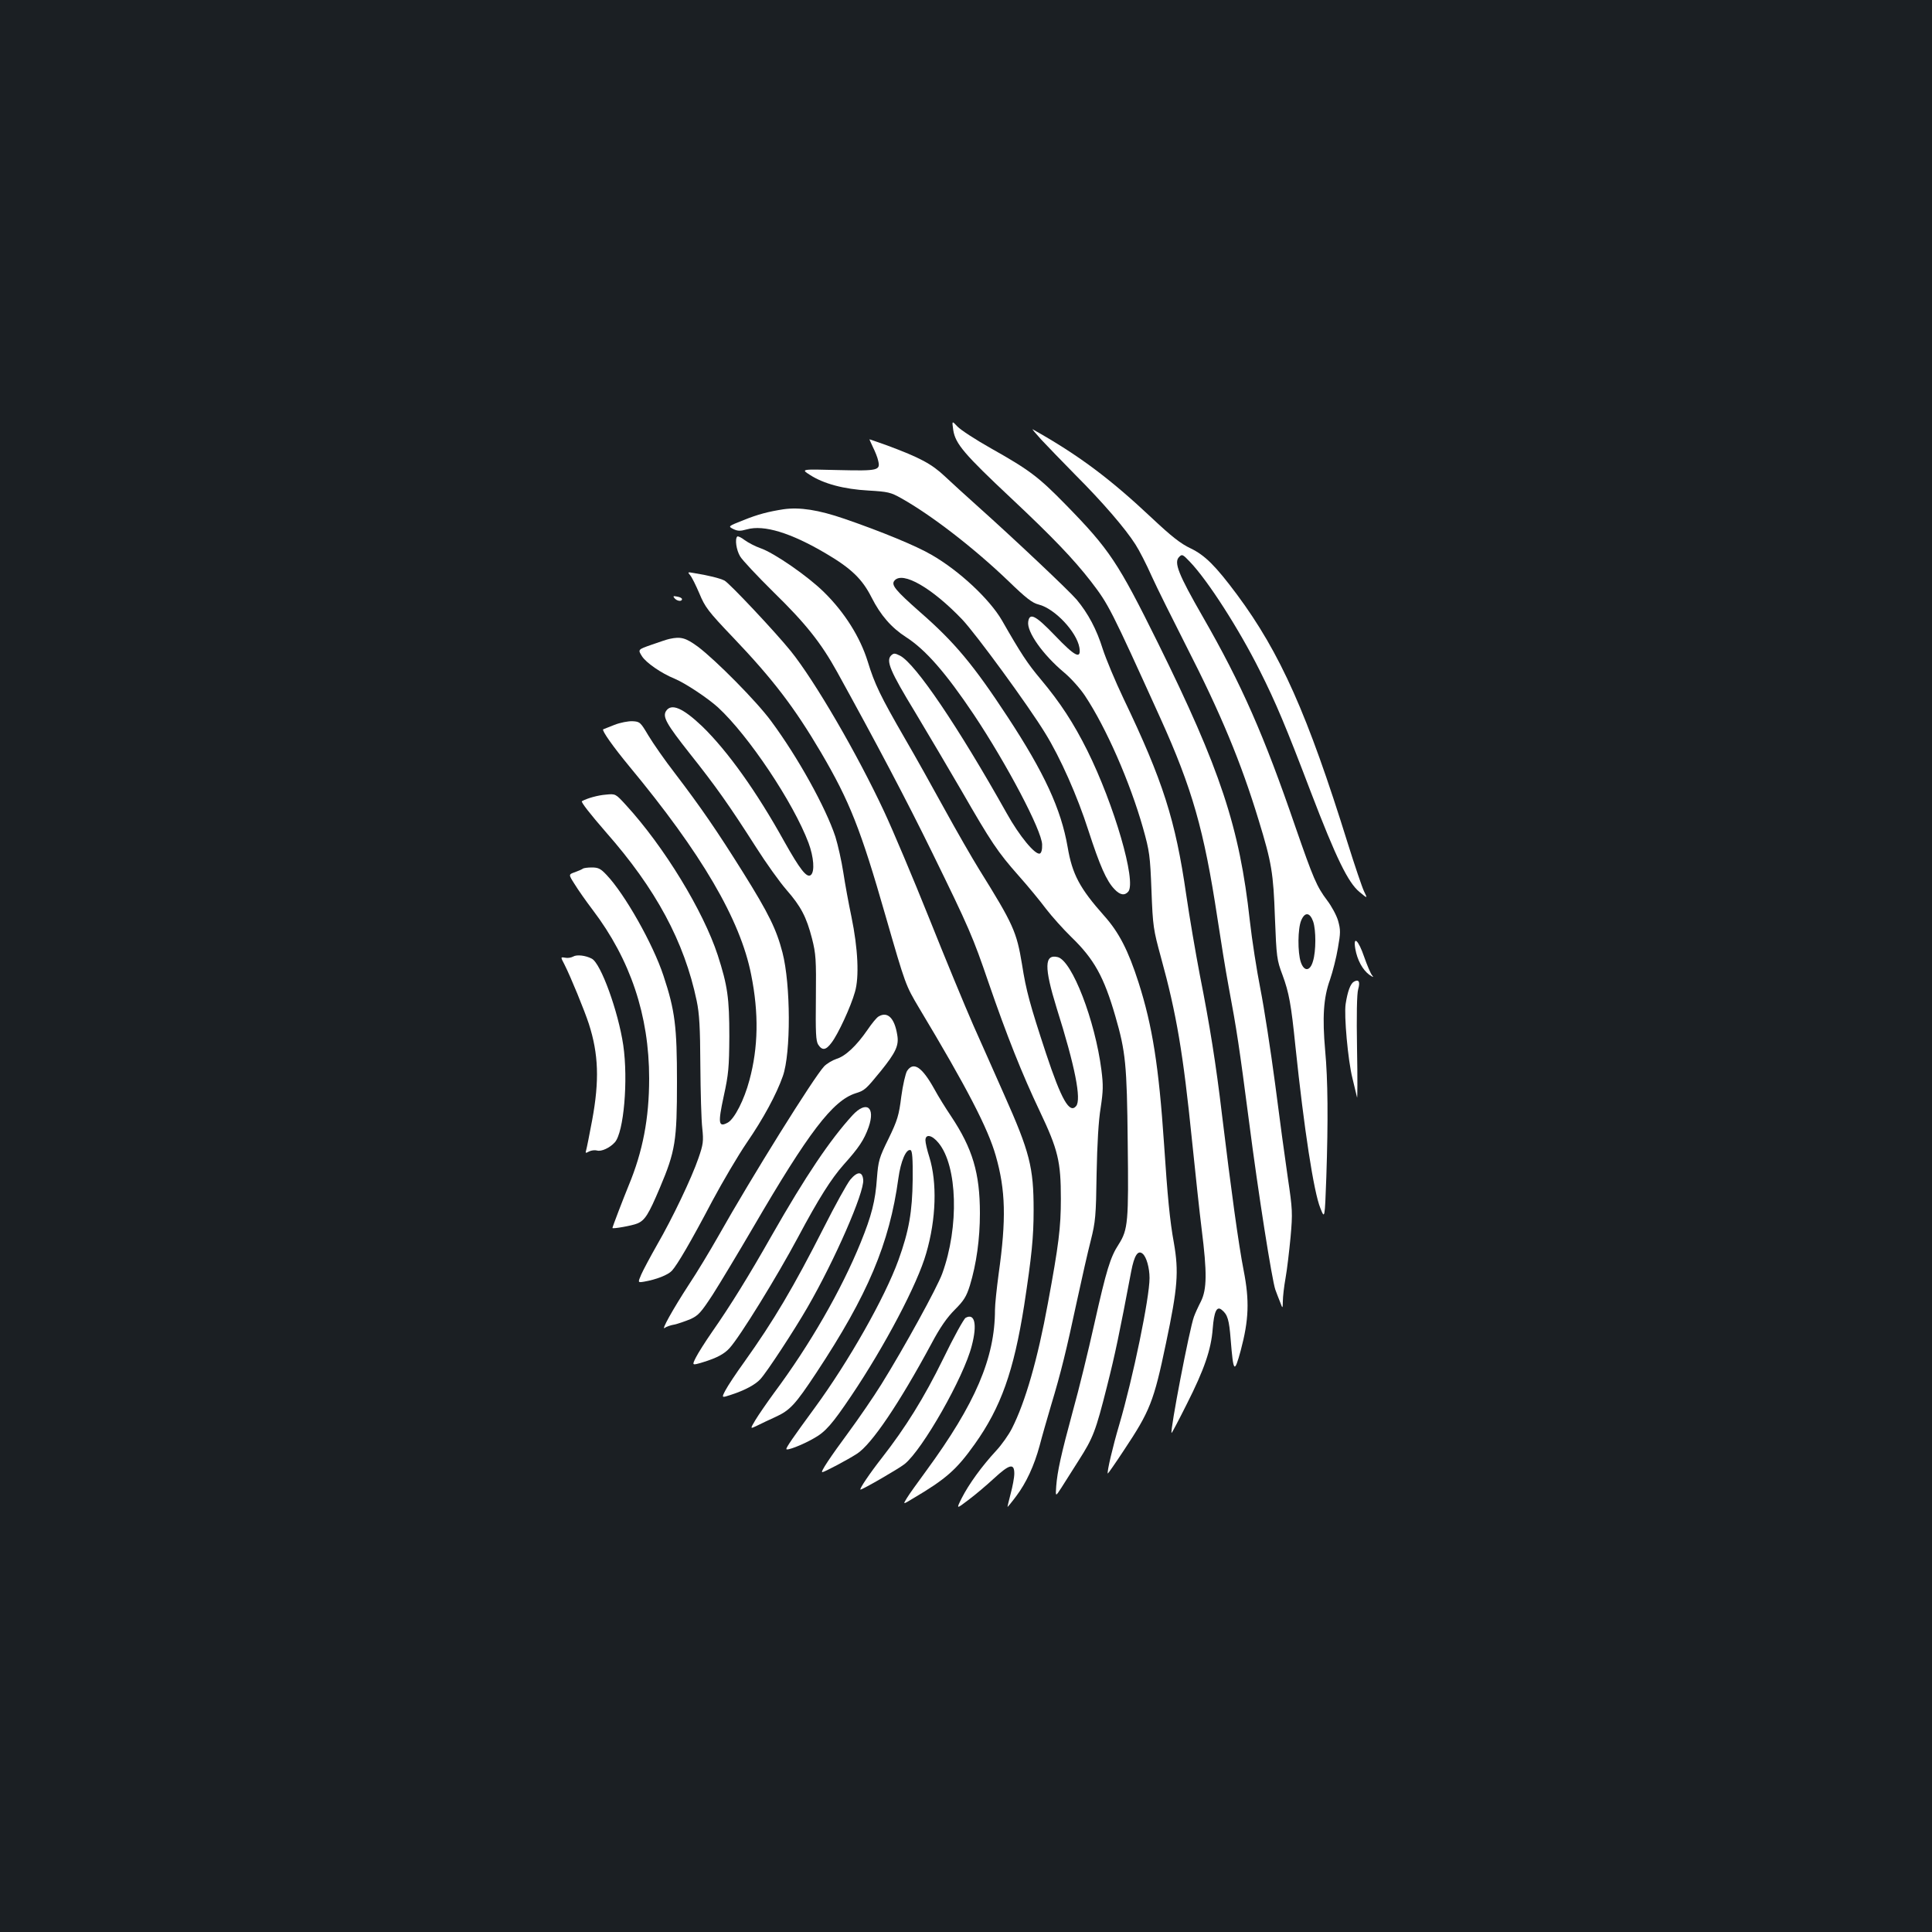 <?xml version="1.0" standalone="no"?>
<!DOCTYPE svg PUBLIC "-//W3C//DTD SVG 20010904//EN"
 "http://www.w3.org/TR/2001/REC-SVG-20010904/DTD/svg10.dtd">
<svg version="1.0" xmlns="http://www.w3.org/2000/svg"
 width="1000pt" height="1000pt" viewBox="0 0 1000 1000"
 preserveAspectRatio="xMidYMid meet">
<rect width="100%" height="100%" fill="#1b1f23"/>
<g transform="translate(0,1000) scale(0.1,-0.1)"
fill="#ffffff" stroke="none">
<path d="M4934 7774 c11 -71 57 -125 301 -354 214 -201 322 -314 412 -430 92
-120 101 -138 359 -707 165 -365 226 -579 295 -1033 17 -113 43 -275 59 -360
42 -224 54 -305 105 -695 48 -374 119 -821 136 -870 6 -16 17 -46 25 -65 13
-35 13 -35 14 5 0 22 6 76 14 120 8 44 19 140 26 212 11 125 10 143 -14 305
-14 95 -44 315 -66 488 -23 173 -57 394 -76 490 -19 96 -44 256 -55 355 -53
483 -153 784 -476 1438 -206 416 -250 483 -478 716 -139 142 -186 178 -385
290 -80 45 -158 96 -174 113 -29 31 -29 31 -22 -18z"/>
<path d="M5390 7724 c30 -32 110 -115 178 -184 138 -138 257 -276 309 -358 19
-29 57 -103 84 -164 28 -62 109 -224 179 -362 179 -350 283 -600 375 -902 67
-219 76 -272 84 -504 8 -205 10 -219 39 -296 34 -92 45 -153 67 -369 45 -430
95 -755 129 -838 23 -58 23 -58 31 160 10 299 8 504 -6 656 -15 170 -9 273 25
366 14 41 33 115 41 164 14 79 14 94 1 141 -8 28 -34 76 -57 106 -54 72 -71
112 -164 380 -163 475 -278 737 -479 1087 -127 221 -151 282 -123 310 15 16
19 14 56 -25 93 -97 254 -348 361 -562 84 -167 136 -291 265 -630 131 -342
193 -469 252 -517 42 -35 42 -35 23 4 -10 21 -48 133 -84 248 -208 668 -349
985 -573 1287 -111 149 -166 204 -241 240 -51 24 -99 62 -197 154 -221 208
-383 329 -620 462 -5 3 15 -21 45 -54z m1407 -2494 c15 -45 15 -153 -1 -205
-15 -53 -46 -55 -63 -5 -17 50 -16 174 2 216 19 45 45 42 62 -6z"/>
<path d="M4500 7726 c0 -1 9 -20 19 -42 11 -22 23 -52 26 -67 13 -52 3 -55
-208 -50 -192 5 -192 5 -145 -25 71 -46 176 -74 303 -81 101 -6 115 -9 170
-40 157 -88 378 -259 555 -429 91 -88 123 -113 156 -121 84 -21 197 -142 211
-223 10 -63 -22 -47 -127 63 -100 104 -131 120 -138 71 -8 -52 75 -170 186
-263 35 -29 83 -83 107 -119 111 -167 234 -449 301 -685 34 -121 37 -143 44
-325 7 -186 10 -202 49 -345 81 -294 115 -497 161 -950 17 -165 39 -372 50
-459 28 -223 27 -309 -4 -372 -14 -27 -30 -62 -36 -79 -23 -61 -125 -593 -116
-602 1 -2 37 66 79 150 90 178 126 282 134 390 7 89 21 119 47 97 30 -24 38
-51 46 -154 14 -172 19 -177 52 -56 42 158 46 257 15 415 -26 132 -65 417
-112 805 -31 262 -63 462 -115 725 -21 110 -53 296 -70 413 -56 388 -120 589
-325 1017 -42 88 -90 203 -107 255 -32 103 -76 185 -135 256 -39 46 -325 316
-513 484 -58 52 -134 121 -170 155 -68 64 -128 96 -297 159 -51 18 -93 33 -93
32z"/>
<path d="M4055 7364 c-77 -12 -132 -26 -206 -56 -81 -32 -81 -32 -54 -46 23
-11 35 -12 71 -2 88 25 228 -18 409 -125 131 -77 188 -132 236 -227 47 -93
103 -157 179 -206 101 -65 205 -184 350 -400 172 -258 352 -600 354 -673 1
-27 -4 -44 -12 -47 -24 -8 -106 91 -171 208 -253 451 -472 774 -552 816 -28
14 -33 14 -47 1 -27 -28 -4 -82 125 -294 69 -115 177 -298 241 -408 152 -264
186 -315 293 -436 50 -56 114 -134 143 -173 30 -39 89 -105 131 -146 118 -114
169 -206 228 -410 53 -183 60 -249 64 -652 5 -412 2 -452 -47 -529 -43 -66
-63 -131 -126 -412 -31 -139 -80 -340 -110 -447 -63 -232 -81 -316 -87 -392
-4 -56 -4 -56 27 -8 17 27 58 91 90 142 74 116 87 149 146 383 42 166 64 272
125 594 16 84 35 112 59 92 20 -16 36 -74 36 -126 0 -102 -85 -515 -157 -760
-33 -111 -65 -247 -59 -252 1 -1 39 53 83 120 135 203 155 252 218 554 61 289
67 370 41 520 -21 114 -33 241 -51 513 -27 400 -60 610 -132 835 -53 165 -101
259 -178 345 -127 143 -165 215 -189 356 -34 196 -120 383 -311 674 -176 268
-273 385 -453 542 -129 114 -151 141 -132 163 42 50 194 -38 350 -201 72 -76
342 -445 430 -589 78 -126 167 -327 223 -502 60 -185 94 -262 135 -305 29 -31
53 -35 72 -13 43 52 -73 450 -212 730 -71 142 -139 247 -242 370 -68 81 -101
131 -200 304 -64 110 -221 257 -364 339 -78 46 -260 121 -452 187 -134 46
-231 61 -315 49z"/>
<path d="M3816 7223 c-13 -13 -5 -70 15 -103 11 -19 89 -102 173 -185 167
-163 246 -263 329 -413 203 -368 360 -665 492 -935 192 -392 211 -437 291
-671 96 -279 176 -479 265 -666 96 -202 110 -262 110 -455 0 -149 -11 -237
-67 -540 -53 -290 -117 -512 -186 -648 -16 -32 -53 -85 -83 -117 -74 -80 -141
-173 -177 -244 -29 -58 -29 -58 34 -10 35 26 94 76 132 111 81 75 106 81 106
26 0 -21 -9 -68 -19 -105 -10 -38 -17 -68 -16 -68 1 0 22 25 45 56 52 69 93
158 121 261 11 43 38 137 59 208 52 172 80 288 134 540 25 116 57 257 72 315
24 96 27 125 30 345 3 155 10 276 21 341 13 87 14 116 4 195 -33 258 -152 566
-226 585 -70 17 -71 -52 -6 -263 96 -304 129 -474 101 -508 -34 -41 -76 32
-156 273 -83 252 -103 325 -124 460 -28 169 -44 206 -222 492 -36 58 -116 197
-178 310 -62 113 -154 278 -206 367 -127 220 -157 282 -193 400 -39 125 -119
253 -226 358 -84 83 -259 204 -330 228 -26 9 -62 28 -80 41 -18 14 -35 22 -39
19z"/>
<path d="M3572 7023 c9 -10 30 -53 48 -95 29 -70 45 -92 172 -225 210 -220
320 -365 457 -597 149 -254 206 -398 335 -848 103 -357 103 -357 173 -475 248
-413 357 -624 397 -765 51 -178 55 -328 15 -611 -10 -75 -19 -159 -19 -186 0
-250 -102 -487 -356 -834 -43 -59 -89 -122 -100 -141 -21 -34 -21 -34 30 -3
173 102 227 150 321 282 136 191 202 377 256 718 39 256 49 352 49 494 0 221
-20 300 -153 598 -44 99 -115 260 -159 358 -43 98 -146 347 -229 555 -83 207
-188 456 -233 552 -140 300 -359 676 -483 830 -80 99 -317 351 -343 365 -24
12 -83 27 -159 39 -32 6 -33 5 -19 -11z"/>
<path d="M3491 6904 c13 -16 39 -19 39 -5 0 5 -11 11 -25 13 -20 4 -23 3 -14
-8z"/>
<path d="M3465 6693 c-11 -2 -52 -16 -92 -30 -72 -25 -72 -25 -50 -60 22 -34
100 -88 169 -116 55 -23 171 -100 225 -149 157 -145 389 -491 468 -701 27 -73
33 -148 12 -166 -21 -17 -56 28 -138 174 -143 258 -293 468 -425 596 -100 95
-160 121 -187 78 -18 -30 3 -67 123 -219 136 -171 205 -269 343 -485 52 -82
123 -181 157 -220 76 -87 104 -141 133 -253 20 -79 22 -108 20 -307 -2 -181 0
-223 12 -242 21 -32 40 -29 69 10 34 44 100 187 121 262 23 77 16 225 -18 390
-14 66 -33 169 -42 229 -9 59 -28 143 -41 185 -50 151 -193 410 -333 599 -74
101 -287 316 -379 385 -63 46 -88 53 -147 40z"/>
<path d="M3180 6248 c-30 -12 -56 -22 -58 -23 -8 -6 53 -92 134 -190 375 -452
576 -795 632 -1080 40 -199 37 -376 -9 -546 -27 -102 -77 -199 -111 -219 -49
-27 -53 -7 -22 136 25 114 28 150 29 309 0 199 -9 263 -60 421 -75 229 -277
561 -475 777 -54 59 -54 59 -104 54 -41 -3 -98 -19 -124 -34 -7 -3 44 -68 124
-160 259 -294 406 -567 470 -873 14 -67 18 -137 19 -335 1 -137 5 -284 10
-325 7 -67 5 -83 -20 -155 -35 -102 -134 -310 -215 -450 -34 -60 -71 -129 -81
-152 -18 -42 -18 -42 14 -37 64 11 125 35 145 57 28 31 97 148 209 361 53 99
133 235 178 301 86 125 154 251 187 345 42 119 41 474 -2 640 -31 119 -70 200
-205 416 -134 214 -217 335 -352 512 -52 67 -113 155 -137 195 -41 69 -44 72
-82 74 -21 1 -64 -7 -94 -19z"/>
<path d="M3017 5504 c-3 -3 -21 -11 -40 -18 -35 -12 -35 -12 -3 -62 17 -28 59
-88 94 -134 195 -257 292 -546 292 -872 0 -207 -33 -378 -106 -554 -29 -71
-84 -214 -84 -220 0 -6 102 12 128 23 40 16 59 47 117 184 81 191 89 244 89
549 0 287 -10 369 -70 550 -54 164 -200 422 -294 521 -31 33 -43 39 -77 39
-22 0 -42 -3 -46 -6z"/>
<path d="M7015 5089 c10 -58 38 -109 72 -134 22 -15 25 -15 14 -2 -7 9 -25 51
-40 94 -30 88 -58 113 -46 42z"/>
<path d="M2967 5049 c-11 -6 -29 -9 -42 -6 -24 4 -24 4 -4 -34 33 -65 105
-241 127 -309 50 -155 55 -293 17 -498 -14 -75 -28 -145 -31 -155 -5 -16 -3
-17 15 -7 12 6 30 8 41 5 22 -7 67 14 92 42 47 51 70 323 44 503 -26 175 -116
424 -163 448 -32 17 -78 22 -96 11z"/>
<path d="M7008 4919 c-18 -10 -33 -50 -43 -116 -9 -58 12 -292 35 -383 10 -41
21 -86 24 -100 2 -14 3 99 0 250 -3 174 -1 288 6 310 11 39 3 53 -22 39z"/>
<path d="M4548 4739 c-10 -5 -36 -37 -59 -71 -56 -81 -113 -135 -160 -149 -21
-7 -49 -24 -63 -38 -53 -56 -375 -572 -549 -881 -42 -74 -110 -187 -152 -250
-82 -126 -146 -241 -124 -223 8 6 30 14 49 17 19 4 56 17 83 28 42 19 55 34
116 127 37 58 132 216 211 351 285 489 410 653 528 691 48 15 53 20 130 114
79 98 96 134 86 189 -14 87 -50 122 -96 95z"/>
<path d="M4695 4457 c-8 -13 -22 -73 -30 -133 -12 -97 -20 -123 -66 -218 -49
-99 -53 -115 -60 -204 -8 -118 -28 -195 -84 -333 -101 -248 -264 -531 -448
-778 -38 -52 -82 -116 -97 -141 -28 -47 -28 -47 9 -29 20 10 62 30 93 44 77
35 103 63 213 229 267 404 379 670 425 1007 12 88 40 154 63 146 9 -3 12 -44
11 -153 -2 -166 -19 -265 -74 -417 -71 -195 -256 -522 -433 -764 -113 -154
-147 -204 -147 -213 0 -11 83 21 142 55 60 33 95 73 194 220 173 257 343 579
388 738 52 178 57 367 16 499 -11 34 -20 73 -20 86 0 34 34 28 68 -14 98 -119
107 -434 19 -676 -26 -72 -198 -385 -315 -573 -41 -66 -118 -178 -171 -250
-93 -126 -146 -205 -135 -205 10 0 131 64 179 95 76 48 220 262 386 570 45 85
81 136 121 176 47 47 60 68 78 125 34 112 52 241 52 374 0 208 -38 335 -149
502 -27 40 -67 104 -88 143 -63 113 -107 142 -140 92z"/>
<path d="M4413 4228 c-117 -128 -243 -315 -418 -622 -119 -210 -215 -365 -310
-501 -34 -49 -72 -109 -83 -131 -21 -42 -21 -42 36 -25 72 22 111 43 138 73
54 59 246 371 354 573 107 201 173 305 237 377 78 87 105 127 129 194 36 104
-11 139 -83 62z"/>
<path d="M4401 3894 c-17 -21 -79 -133 -137 -248 -157 -309 -258 -480 -412
-696 -42 -58 -85 -123 -97 -146 -21 -40 -21 -40 30 -23 71 23 126 53 151 81
34 37 176 254 244 372 142 246 294 595 288 659 -4 45 -30 45 -67 1z"/>
<path d="M4998 3179 c-9 -5 -62 -100 -116 -212 -100 -204 -195 -356 -319 -515
-59 -75 -118 -162 -109 -162 11 0 198 108 228 132 92 73 307 450 348 613 29
111 15 170 -32 144z"/>
</g>
</svg>
